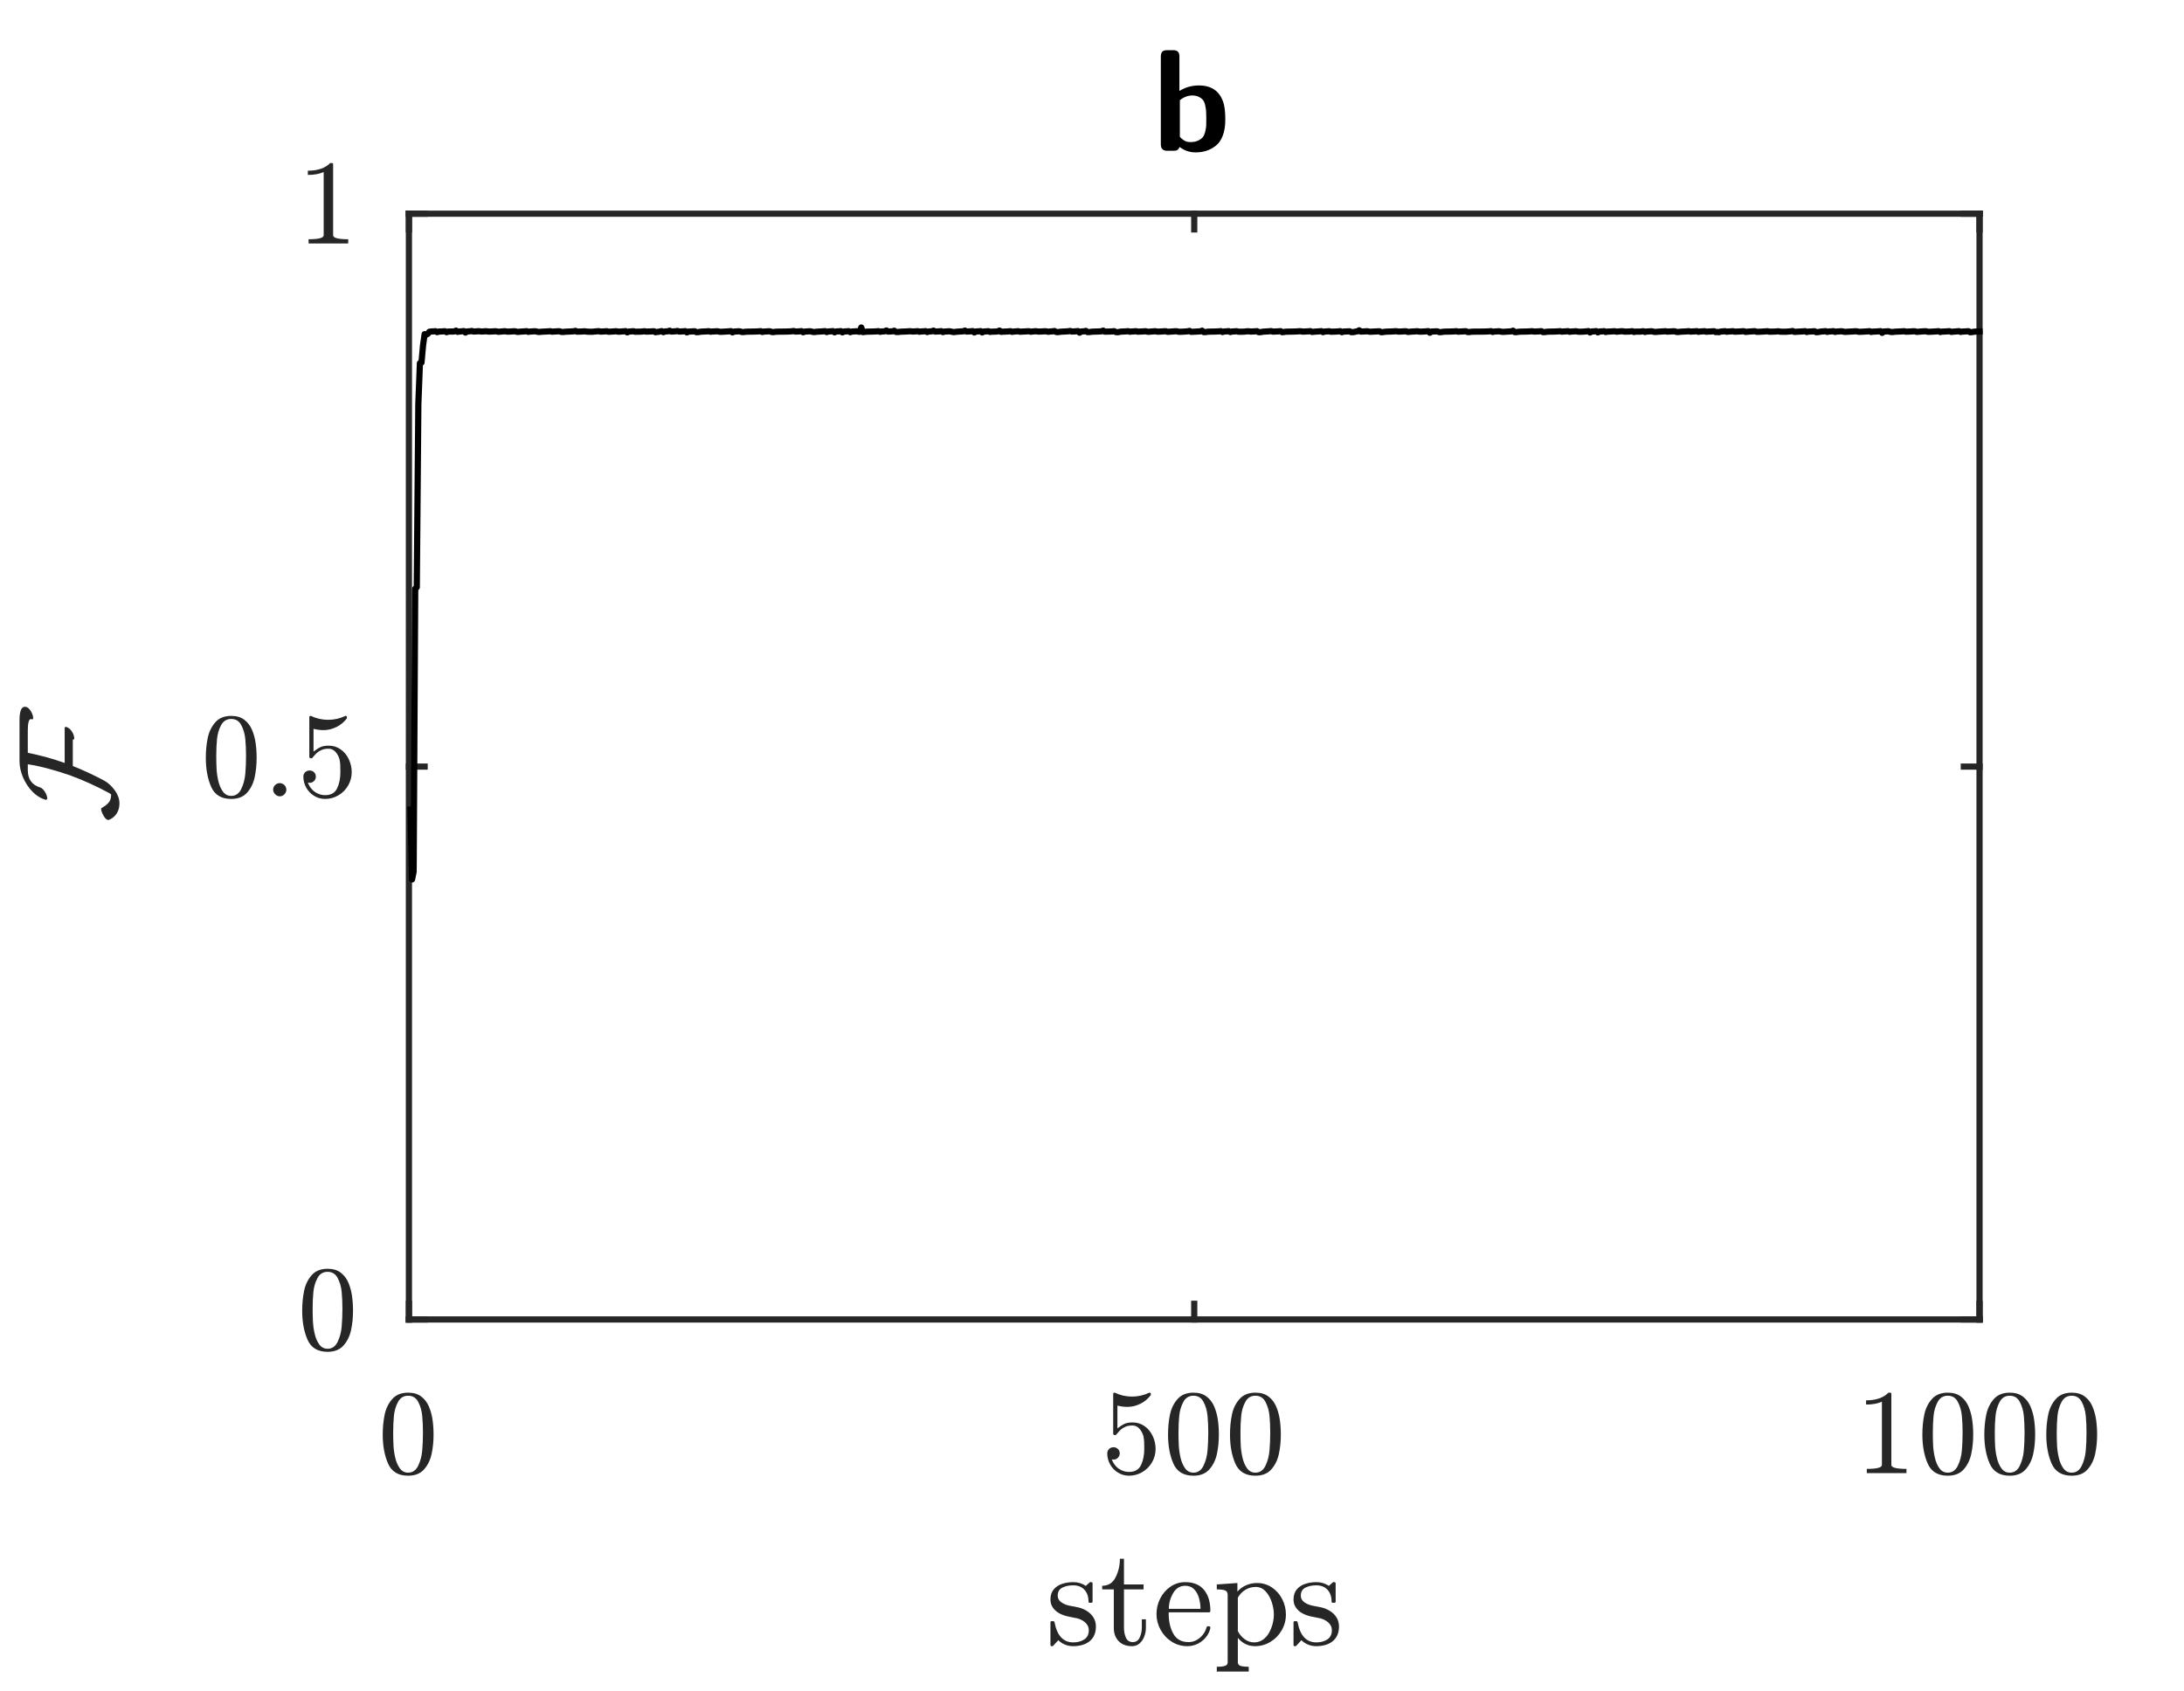 <?xml version="1.0" encoding="UTF-8" standalone="no"?>
<svg
   style="fill-opacity:1; color-rendering:auto; color-interpolation:auto; text-rendering:auto; stroke:black; stroke-linecap:square; stroke-miterlimit:10; shape-rendering:auto; stroke-opacity:1; fill:black; stroke-dasharray:none; font-weight:normal; stroke-width:1; font-family:'Dialog'; font-style:normal; stroke-linejoin:miter; font-size:12px; stroke-dashoffset:0; image-rendering:auto;"
   width="235"
   height="182"
   version="1.1"
   id="svg117"
   sodipodi:docname="Flist-ETA95-GAMMA90.svg"
   inkscape:export-filename="Flist-ETA95-GAMMA90.pdf"
   inkscape:export-xdpi="600"
   inkscape:export-ydpi="600"
   inkscape:version="1.2.2 (732a01da63, 2022-12-09)"
   xmlns:inkscape="http://www.inkscape.org/namespaces/inkscape"
   xmlns:sodipodi="http://sodipodi.sourceforge.net/DTD/sodipodi-0.dtd"
   xmlns="http://www.w3.org/2000/svg"
   xmlns:svg="http://www.w3.org/2000/svg">
  <rect width="100%" height="100%" fill="#808080" stroke="none"/>
  <sodipodi:namedview
     id="namedview119"
     pagecolor="#ffffff"
     bordercolor="#000000"
     borderopacity="0.25"
     inkscape:showpageshadow="2"
     inkscape:pageopacity="0.0"
     inkscape:pagecheckerboard="0"
     inkscape:deskcolor="#d1d1d1"
     showgrid="false"
     inkscape:zoom="4.5549451"
     inkscape:cx="117.45476"
     inkscape:cy="91.109771"
     inkscape:window-width="1920"
     inkscape:window-height="1009"
     inkscape:window-x="-8"
     inkscape:window-y="-8"
     inkscape:window-maximized="1"
     inkscape:current-layer="svg117" />
  <!--Generated by the Batik Graphics2D SVG Generator-->
  <defs
     id="genericDefs" />
  <g
     id="g115">
    <defs
       id="defs1">
      <clipPath
         clipPathUnits="userSpaceOnUse"
         id="clipPath1">
        <path
           d="M0 0 L235 0 L235 182 L0 182 L0 0 Z"
           id="path3" />
      </clipPath>
    </defs>
    <g
       style="fill:white; stroke:white;"
       id="g9">
      <rect
         x="0"
         y="0"
         width="235"
         style="clip-path:url(#clipPath1); stroke:none;"
         height="182"
         clip-path="url(#clipPath1)"
         id="rect7" />
    </g>
    <g
       style="fill:white; text-rendering:optimizeSpeed; color-rendering:optimizeSpeed; image-rendering:optimizeSpeed; shape-rendering:crispEdges; stroke:white; color-interpolation:sRGB;"
       id="g15">
      <rect
         x="0"
         width="235"
         height="182"
         y="0"
         style="stroke:none;"
         id="rect11" />
      <path
         style="stroke:none;"
         d="M44 142 L213 142 L213 23 L44 23 Z"
         id="path13" />
    </g>
    <g
       style="fill:rgb(38,38,38); text-rendering:geometricPrecision; image-rendering:optimizeQuality; color-rendering:optimizeQuality; stroke-linejoin:round; stroke:rgb(38,38,38); color-interpolation:linearRGB; stroke-width:0.667;"
       id="g33">
      <line
         y2="142"
         style="fill:none;"
         x1="44"
         x2="213"
         y1="142"
         id="line17" />
      <line
         y2="23"
         style="fill:none;"
         x1="44"
         x2="213"
         y1="23"
         id="line19" />
      <line
         y2="140.31"
         style="fill:none;"
         x1="44"
         x2="44"
         y1="142"
         id="line21" />
      <line
         y2="140.31"
         style="fill:none;"
         x1="128.5"
         x2="128.5"
         y1="142"
         id="line23" />
      <line
         y2="140.31"
         style="fill:none;"
         x1="213"
         x2="213"
         y1="142"
         id="line25" />
      <line
         y2="24.69"
         style="fill:none;"
         x1="44"
         x2="44"
         y1="23"
         id="line27" />
      <line
         y2="24.69"
         style="fill:none;"
         x1="128.5"
         x2="128.5"
         y1="23"
         id="line29" />
      <line
         y2="24.69"
         style="fill:none;"
         x1="213"
         x2="213"
         y1="23"
         id="line31" />
    </g>
    <g
       transform="translate(44,147.333)"
       style="font-size:13.333px; fill:rgb(38,38,38); text-rendering:geometricPrecision; image-rendering:optimizeQuality; color-rendering:optimizeQuality; font-family:'mwa_cmr10'; stroke:rgb(38,38,38); color-interpolation:linearRGB;"
       id="g37">
      <path
         style="stroke:none;"
         d="M-0.083 11.481 Q-1.677 11.481 -2.247 10.169 Q-2.818 8.856 -2.818 7.059 Q-2.818 5.919 -2.615 4.926 Q-2.412 3.934 -1.802 3.239 Q-1.193 2.544 -0.083 2.544 Q0.776 2.544 1.323 2.958 Q1.87 3.372 2.151 4.036 Q2.432 4.7 2.542 5.458 Q2.651 6.216 2.651 7.059 Q2.651 8.169 2.44 9.145 Q2.229 10.122 1.628 10.802 Q1.026 11.481 -0.083 11.481 ZM-0.083 11.153 Q0.635 11.153 0.995 10.411 Q1.354 9.669 1.432 8.762 Q1.51 7.856 1.51 6.841 Q1.51 5.872 1.432 5.044 Q1.354 4.216 1.003 3.544 Q0.651 2.872 -0.083 2.872 Q-0.818 2.872 -1.177 3.551 Q-1.536 4.231 -1.615 5.051 Q-1.693 5.872 -1.693 6.841 Q-1.693 7.575 -1.661 8.216 Q-1.63 8.856 -1.474 9.536 Q-1.318 10.216 -0.982 10.684 Q-0.646 11.153 -0.083 11.153 Z"
         id="path35" />
    </g>
    <g
       transform="translate(128.5,147.333)"
       style="font-size:13.333px; fill:rgb(38,38,38); text-rendering:geometricPrecision; image-rendering:optimizeQuality; color-rendering:optimizeQuality; font-family:'mwa_cmr10'; stroke:rgb(38,38,38); color-interpolation:linearRGB;"
       id="g45">
      <path
         style="stroke:none;"
         d="M-8.875 9.716 Q-8.734 10.106 -8.461 10.419 Q-8.188 10.731 -7.805 10.903 Q-7.422 11.075 -7.016 11.075 Q-6.078 11.075 -5.727 10.341 Q-5.375 9.606 -5.375 8.575 Q-5.375 8.122 -5.391 7.817 Q-5.406 7.513 -5.469 7.216 Q-5.594 6.763 -5.899 6.419 Q-6.203 6.075 -6.641 6.075 Q-7.078 6.075 -7.391 6.208 Q-7.703 6.341 -7.899 6.52 Q-8.094 6.7 -8.25 6.895 Q-8.406 7.091 -8.438 7.106 L-8.578 7.106 Q-8.609 7.106 -8.664 7.067 Q-8.719 7.028 -8.719 6.981 L-8.719 2.638 Q-8.719 2.606 -8.672 2.575 Q-8.625 2.544 -8.578 2.544 L-8.547 2.544 Q-7.672 2.966 -6.688 2.966 Q-5.719 2.966 -4.828 2.544 L-4.781 2.544 Q-4.75 2.544 -4.711 2.575 Q-4.672 2.606 -4.672 2.638 L-4.672 2.763 Q-4.672 2.825 -4.688 2.825 Q-5.141 3.419 -5.812 3.747 Q-6.484 4.075 -7.188 4.075 Q-7.719 4.075 -8.266 3.934 L-8.266 6.388 Q-7.828 6.044 -7.492 5.895 Q-7.156 5.747 -6.625 5.747 Q-5.906 5.747 -5.336 6.153 Q-4.766 6.559 -4.461 7.223 Q-4.156 7.888 -4.156 8.591 Q-4.156 9.372 -4.539 10.036 Q-4.922 10.7 -5.586 11.091 Q-6.25 11.481 -7.016 11.481 Q-7.656 11.481 -8.195 11.153 Q-8.734 10.825 -9.047 10.27 Q-9.359 9.716 -9.359 9.075 Q-9.359 8.794 -9.164 8.606 Q-8.969 8.419 -8.688 8.419 Q-8.406 8.419 -8.211 8.606 Q-8.016 8.794 -8.016 9.075 Q-8.016 9.356 -8.211 9.552 Q-8.406 9.747 -8.688 9.747 Q-8.734 9.747 -8.789 9.739 Q-8.844 9.731 -8.875 9.716 Z"
         id="path39" />
      <path
         style="stroke:none;"
         d="M-0.083 11.481 Q-1.677 11.481 -2.247 10.169 Q-2.818 8.856 -2.818 7.059 Q-2.818 5.919 -2.615 4.926 Q-2.412 3.934 -1.802 3.239 Q-1.193 2.544 -0.083 2.544 Q0.776 2.544 1.323 2.958 Q1.87 3.372 2.151 4.036 Q2.432 4.7 2.542 5.458 Q2.651 6.216 2.651 7.059 Q2.651 8.169 2.44 9.145 Q2.229 10.122 1.628 10.802 Q1.026 11.481 -0.083 11.481 ZM-0.083 11.153 Q0.635 11.153 0.995 10.411 Q1.354 9.669 1.432 8.762 Q1.51 7.856 1.51 6.841 Q1.51 5.872 1.432 5.044 Q1.354 4.216 1.003 3.544 Q0.651 2.872 -0.083 2.872 Q-0.818 2.872 -1.177 3.551 Q-1.536 4.231 -1.615 5.051 Q-1.693 5.872 -1.693 6.841 Q-1.693 7.575 -1.661 8.216 Q-1.63 8.856 -1.474 9.536 Q-1.318 10.216 -0.982 10.684 Q-0.646 11.153 -0.083 11.153 Z"
         id="path41" />
      <path
         style="stroke:none;"
         d="M6.583 11.481 Q4.99 11.481 4.419 10.169 Q3.849 8.856 3.849 7.059 Q3.849 5.919 4.052 4.926 Q4.255 3.934 4.865 3.239 Q5.474 2.544 6.583 2.544 Q7.443 2.544 7.99 2.958 Q8.537 3.372 8.818 4.036 Q9.099 4.7 9.208 5.458 Q9.318 6.216 9.318 7.059 Q9.318 8.169 9.107 9.145 Q8.896 10.122 8.294 10.802 Q7.693 11.481 6.583 11.481 ZM6.583 11.153 Q7.302 11.153 7.662 10.411 Q8.021 9.669 8.099 8.762 Q8.177 7.856 8.177 6.841 Q8.177 5.872 8.099 5.044 Q8.021 4.216 7.669 3.544 Q7.318 2.872 6.583 2.872 Q5.849 2.872 5.49 3.551 Q5.13 4.231 5.052 5.051 Q4.974 5.872 4.974 6.841 Q4.974 7.575 5.005 8.216 Q5.037 8.856 5.193 9.536 Q5.349 10.216 5.685 10.684 Q6.021 11.153 6.583 11.153 Z"
         id="path43" />
    </g>
    <g
       transform="translate(213,147.333)"
       style="font-size:13.333px; fill:rgb(38,38,38); text-rendering:geometricPrecision; image-rendering:optimizeQuality; color-rendering:optimizeQuality; font-family:'mwa_cmr10'; stroke:rgb(38,38,38); color-interpolation:linearRGB;"
       id="g55">
      <path
         style="stroke:none;"
         d="M-12.13 11.2 L-12.13 10.747 Q-10.505 10.747 -10.505 10.325 L-10.505 3.513 Q-11.177 3.825 -12.208 3.825 L-12.208 3.372 Q-10.615 3.372 -9.802 2.544 L-9.615 2.544 Q-9.568 2.544 -9.529 2.575 Q-9.49 2.606 -9.49 2.653 L-9.49 10.325 Q-9.49 10.747 -7.865 10.747 L-7.865 11.2 L-12.13 11.2 Z"
         id="path47" />
      <path
         style="stroke:none;"
         d="M-3.417 11.481 Q-5.01 11.481 -5.581 10.169 Q-6.151 8.856 -6.151 7.059 Q-6.151 5.919 -5.948 4.926 Q-5.745 3.934 -5.135 3.239 Q-4.526 2.544 -3.417 2.544 Q-2.557 2.544 -2.01 2.958 Q-1.464 3.372 -1.182 4.036 Q-0.901 4.7 -0.792 5.458 Q-0.682 6.216 -0.682 7.059 Q-0.682 8.169 -0.893 9.145 Q-1.104 10.122 -1.706 10.802 Q-2.307 11.481 -3.417 11.481 ZM-3.417 11.153 Q-2.698 11.153 -2.339 10.411 Q-1.979 9.669 -1.901 8.762 Q-1.823 7.856 -1.823 6.841 Q-1.823 5.872 -1.901 5.044 Q-1.979 4.216 -2.331 3.544 Q-2.682 2.872 -3.417 2.872 Q-4.151 2.872 -4.51 3.551 Q-4.87 4.231 -4.948 5.051 Q-5.026 5.872 -5.026 6.841 Q-5.026 7.575 -4.995 8.216 Q-4.964 8.856 -4.807 9.536 Q-4.651 10.216 -4.315 10.684 Q-3.979 11.153 -3.417 11.153 Z"
         id="path49" />
      <path
         style="stroke:none;"
         d="M3.25 11.481 Q1.656 11.481 1.086 10.169 Q0.516 8.856 0.516 7.059 Q0.516 5.919 0.719 4.926 Q0.922 3.934 1.531 3.239 Q2.141 2.544 3.25 2.544 Q4.109 2.544 4.656 2.958 Q5.203 3.372 5.484 4.036 Q5.766 4.7 5.875 5.458 Q5.984 6.216 5.984 7.059 Q5.984 8.169 5.773 9.145 Q5.562 10.122 4.961 10.802 Q4.359 11.481 3.25 11.481 ZM3.25 11.153 Q3.969 11.153 4.328 10.411 Q4.688 9.669 4.766 8.762 Q4.844 7.856 4.844 6.841 Q4.844 5.872 4.766 5.044 Q4.688 4.216 4.336 3.544 Q3.984 2.872 3.25 2.872 Q2.516 2.872 2.156 3.551 Q1.797 4.231 1.719 5.051 Q1.641 5.872 1.641 6.841 Q1.641 7.575 1.672 8.216 Q1.703 8.856 1.859 9.536 Q2.016 10.216 2.352 10.684 Q2.688 11.153 3.25 11.153 Z"
         id="path51" />
      <path
         style="stroke:none;"
         d="M9.917 11.481 Q8.323 11.481 7.753 10.169 Q7.182 8.856 7.182 7.059 Q7.182 5.919 7.385 4.926 Q7.589 3.934 8.198 3.239 Q8.807 2.544 9.917 2.544 Q10.776 2.544 11.323 2.958 Q11.87 3.372 12.151 4.036 Q12.432 4.7 12.542 5.458 Q12.651 6.216 12.651 7.059 Q12.651 8.169 12.44 9.145 Q12.229 10.122 11.628 10.802 Q11.026 11.481 9.917 11.481 ZM9.917 11.153 Q10.635 11.153 10.995 10.411 Q11.354 9.669 11.432 8.762 Q11.51 7.856 11.51 6.841 Q11.51 5.872 11.432 5.044 Q11.354 4.216 11.003 3.544 Q10.651 2.872 9.917 2.872 Q9.182 2.872 8.823 3.551 Q8.464 4.231 8.385 5.051 Q8.307 5.872 8.307 6.841 Q8.307 7.575 8.339 8.216 Q8.37 8.856 8.526 9.536 Q8.682 10.216 9.018 10.684 Q9.354 11.153 9.917 11.153 Z"
         id="path53" />
    </g>
    <g
       transform="translate(128.5,164.667)"
       style="font-size:14.667px; fill:rgb(38,38,38); text-rendering:geometricPrecision; image-rendering:optimizeQuality; color-rendering:optimizeQuality; font-family:'mwa_cmr10'; stroke:rgb(38,38,38); color-interpolation:linearRGB;"
       id="g67">
      <path
         style="stroke:none;"
         d="M-15.47 12.367 L-15.47 9.914 Q-15.47 9.804 -15.345 9.804 L-15.158 9.804 Q-15.064 9.804 -15.033 9.914 Q-14.627 12.086 -13.017 12.086 Q-12.314 12.086 -11.83 11.765 Q-11.345 11.445 -11.345 10.773 Q-11.345 10.289 -11.72 9.953 Q-12.095 9.617 -12.611 9.492 L-13.611 9.289 Q-14.111 9.179 -14.525 8.953 Q-14.939 8.726 -15.205 8.351 Q-15.47 7.976 -15.47 7.476 Q-15.47 6.804 -15.127 6.39 Q-14.783 5.976 -14.22 5.789 Q-13.658 5.601 -13.017 5.601 Q-12.252 5.601 -11.674 6.007 L-11.252 5.632 Q-11.252 5.601 -11.174 5.601 L-11.064 5.601 Q-11.017 5.601 -10.978 5.64 Q-10.939 5.679 -10.939 5.726 L-10.939 7.679 Q-10.939 7.82 -11.064 7.82 L-11.252 7.82 Q-11.377 7.82 -11.377 7.679 Q-11.377 6.898 -11.814 6.421 Q-12.252 5.945 -13.033 5.945 Q-13.705 5.945 -14.197 6.195 Q-14.689 6.445 -14.689 7.054 Q-14.689 7.476 -14.338 7.742 Q-13.986 8.007 -13.502 8.117 L-12.486 8.32 Q-11.986 8.429 -11.541 8.711 Q-11.095 8.992 -10.838 9.414 Q-10.58 9.836 -10.58 10.367 Q-10.58 10.914 -10.759 11.312 Q-10.939 11.711 -11.275 11.976 Q-11.611 12.242 -12.064 12.367 Q-12.517 12.492 -13.017 12.492 Q-13.955 12.492 -14.627 11.851 L-15.174 12.445 Q-15.174 12.492 -15.252 12.492 L-15.345 12.492 Q-15.47 12.492 -15.47 12.367 Z"
         id="path57" />
      <path
         style="stroke:none;"
         d="M-8.654 10.523 L-8.654 6.382 L-9.904 6.382 L-9.904 5.992 Q-8.92 5.992 -8.459 5.078 Q-7.998 4.164 -7.998 3.086 L-7.56 3.086 L-7.56 5.851 L-5.451 5.851 L-5.451 6.382 L-7.56 6.382 L-7.56 10.492 Q-7.56 11.117 -7.349 11.586 Q-7.138 12.054 -6.607 12.054 Q-6.091 12.054 -5.865 11.554 Q-5.638 11.054 -5.638 10.492 L-5.638 9.601 L-5.201 9.601 L-5.201 10.523 Q-5.201 10.992 -5.373 11.445 Q-5.545 11.898 -5.88 12.195 Q-6.216 12.492 -6.701 12.492 Q-7.607 12.492 -8.13 11.953 Q-8.654 11.414 -8.654 10.523 Z"
         id="path59" />
      <path
         style="stroke:none;"
         d="M-0.747 12.492 Q-1.669 12.492 -2.427 12.007 Q-3.185 11.523 -3.622 10.726 Q-4.06 9.929 -4.06 9.039 Q-4.06 8.148 -3.661 7.359 Q-3.263 6.57 -2.552 6.086 Q-1.841 5.601 -0.966 5.601 Q-0.263 5.601 0.245 5.828 Q0.753 6.054 1.081 6.468 Q1.409 6.882 1.573 7.437 Q1.737 7.992 1.737 8.664 Q1.737 8.851 1.597 8.851 L-2.747 8.851 L-2.747 9.023 Q-2.747 10.257 -2.247 11.156 Q-1.747 12.054 -0.607 12.054 Q-0.153 12.054 0.237 11.843 Q0.628 11.632 0.917 11.273 Q1.206 10.914 1.315 10.492 Q1.331 10.445 1.37 10.398 Q1.409 10.351 1.456 10.351 L1.597 10.351 Q1.737 10.351 1.737 10.554 Q1.534 11.398 0.831 11.945 Q0.128 12.492 -0.747 12.492 ZM-2.732 8.476 L0.675 8.476 Q0.675 7.914 0.518 7.336 Q0.362 6.757 -0.005 6.375 Q-0.372 5.992 -0.966 5.992 Q-1.81 5.992 -2.271 6.789 Q-2.732 7.586 -2.732 8.476 Z"
         id="path61" />
      <path
         style="stroke:none;"
         d="M2.428 15.226 L2.428 14.711 Q2.943 14.711 3.271 14.625 Q3.599 14.539 3.599 14.226 L3.599 6.992 Q3.599 6.586 3.303 6.484 Q3.006 6.382 2.428 6.382 L2.428 5.851 L4.646 5.695 L4.646 6.617 Q5.053 6.164 5.599 5.929 Q6.146 5.695 6.756 5.695 Q7.646 5.695 8.357 6.171 Q9.068 6.648 9.467 7.429 Q9.865 8.211 9.865 9.086 Q9.865 9.992 9.42 10.773 Q8.975 11.554 8.209 12.023 Q7.443 12.492 6.537 12.492 Q5.443 12.492 4.693 11.601 L4.693 14.226 Q4.693 14.539 5.021 14.625 Q5.349 14.711 5.865 14.711 L5.865 15.226 L2.428 15.226 ZM4.693 10.867 Q4.959 11.398 5.428 11.742 Q5.896 12.086 6.443 12.086 Q6.959 12.086 7.365 11.812 Q7.771 11.539 8.037 11.07 Q8.303 10.601 8.435 10.086 Q8.568 9.57 8.568 9.086 Q8.568 8.476 8.35 7.781 Q8.131 7.086 7.686 6.601 Q7.24 6.117 6.615 6.117 Q6.006 6.117 5.498 6.429 Q4.99 6.742 4.693 7.273 L4.693 10.867 Z"
         id="path63" />
      <path
         style="stroke:none;"
         d="M10.685 12.367 L10.685 9.914 Q10.685 9.804 10.81 9.804 L10.998 9.804 Q11.091 9.804 11.123 9.914 Q11.529 12.086 13.138 12.086 Q13.841 12.086 14.326 11.765 Q14.81 11.445 14.81 10.773 Q14.81 10.289 14.435 9.953 Q14.06 9.617 13.545 9.492 L12.545 9.289 Q12.045 9.179 11.63 8.953 Q11.216 8.726 10.951 8.351 Q10.685 7.976 10.685 7.476 Q10.685 6.804 11.029 6.39 Q11.373 5.976 11.935 5.789 Q12.498 5.601 13.138 5.601 Q13.904 5.601 14.482 6.007 L14.904 5.632 Q14.904 5.601 14.982 5.601 L15.091 5.601 Q15.138 5.601 15.177 5.64 Q15.216 5.679 15.216 5.726 L15.216 7.679 Q15.216 7.82 15.091 7.82 L14.904 7.82 Q14.779 7.82 14.779 7.679 Q14.779 6.898 14.341 6.421 Q13.904 5.945 13.123 5.945 Q12.451 5.945 11.959 6.195 Q11.466 6.445 11.466 7.054 Q11.466 7.476 11.818 7.742 Q12.17 8.007 12.654 8.117 L13.67 8.32 Q14.17 8.429 14.615 8.711 Q15.06 8.992 15.318 9.414 Q15.576 9.836 15.576 10.367 Q15.576 10.914 15.396 11.312 Q15.216 11.711 14.88 11.976 Q14.545 12.242 14.091 12.367 Q13.638 12.492 13.138 12.492 Q12.201 12.492 11.529 11.851 L10.982 12.445 Q10.982 12.492 10.904 12.492 L10.81 12.492 Q10.685 12.492 10.685 12.367 Z"
         id="path65" />
    </g>
    <g
       style="fill:rgb(38,38,38); text-rendering:geometricPrecision; image-rendering:optimizeQuality; color-rendering:optimizeQuality; stroke-linejoin:round; stroke:rgb(38,38,38); color-interpolation:linearRGB; stroke-width:0.667;"
       id="g85">
      <line
         y2="23"
         style="fill:none;"
         x1="44"
         x2="44"
         y1="142"
         id="line69" />
      <line
         y2="23"
         style="fill:none;"
         x1="213"
         x2="213"
         y1="142"
         id="line71" />
      <line
         y2="142"
         style="fill:none;"
         x1="44"
         x2="45.69"
         y1="142"
         id="line73" />
      <line
         y2="82.5"
         style="fill:none;"
         x1="44"
         x2="45.69"
         y1="82.5"
         id="line75" />
      <line
         y2="23"
         style="fill:none;"
         x1="44"
         x2="45.69"
         y1="23"
         id="line77" />
      <line
         y2="142"
         style="fill:none;"
         x1="213"
         x2="211.31"
         y1="142"
         id="line79" />
      <line
         y2="82.5"
         style="fill:none;"
         x1="213"
         x2="211.31"
         y1="82.5"
         id="line81" />
      <line
         y2="23"
         style="fill:none;"
         x1="213"
         x2="211.31"
         y1="23"
         id="line83" />
    </g>
    <g
       transform="translate(38.667,142)"
       style="font-size:13.333px; fill:rgb(38,38,38); text-rendering:geometricPrecision; image-rendering:optimizeQuality; color-rendering:optimizeQuality; font-family:'mwa_cmr10'; stroke:rgb(38,38,38); color-interpolation:linearRGB;"
       id="g89">
      <path
         style="stroke:none;"
         d="M-3.417 3.481 Q-5.01 3.481 -5.581 2.169 Q-6.151 0.856 -6.151 -0.941 Q-6.151 -2.081 -5.948 -3.074 Q-5.745 -4.066 -5.135 -4.761 Q-4.526 -5.456 -3.417 -5.456 Q-2.557 -5.456 -2.01 -5.042 Q-1.464 -4.628 -1.182 -3.964 Q-0.901 -3.3 -0.792 -2.542 Q-0.682 -1.784 -0.682 -0.941 Q-0.682 0.169 -0.893 1.145 Q-1.104 2.122 -1.706 2.801 Q-2.307 3.481 -3.417 3.481 ZM-3.417 3.153 Q-2.698 3.153 -2.339 2.411 Q-1.979 1.669 -1.901 0.762 Q-1.823 -0.144 -1.823 -1.159 Q-1.823 -2.128 -1.901 -2.956 Q-1.979 -3.784 -2.331 -4.456 Q-2.682 -5.128 -3.417 -5.128 Q-4.151 -5.128 -4.51 -4.449 Q-4.87 -3.769 -4.948 -2.949 Q-5.026 -2.128 -5.026 -1.159 Q-5.026 -0.425 -4.995 0.216 Q-4.964 0.856 -4.807 1.536 Q-4.651 2.216 -4.315 2.684 Q-3.979 3.153 -3.417 3.153 Z"
         id="path87" />
    </g>
    <g
       transform="translate(38.667,82.5)"
       style="font-size:13.333px; fill:rgb(38,38,38); text-rendering:geometricPrecision; image-rendering:optimizeQuality; color-rendering:optimizeQuality; font-family:'mwa_cmr10'; stroke:rgb(38,38,38); color-interpolation:linearRGB;"
       id="g97">
      <path
         style="stroke:none;"
         d="M-13.787 3.481 Q-15.381 3.481 -15.951 2.169 Q-16.521 0.856 -16.521 -0.941 Q-16.521 -2.081 -16.318 -3.074 Q-16.115 -4.066 -15.506 -4.761 Q-14.896 -5.456 -13.787 -5.456 Q-12.928 -5.456 -12.381 -5.042 Q-11.834 -4.628 -11.553 -3.964 Q-11.271 -3.3 -11.162 -2.542 Q-11.053 -1.784 -11.053 -0.941 Q-11.053 0.169 -11.264 1.145 Q-11.475 2.122 -12.076 2.801 Q-12.678 3.481 -13.787 3.481 ZM-13.787 3.153 Q-13.068 3.153 -12.709 2.411 Q-12.35 1.669 -12.271 0.762 Q-12.193 -0.144 -12.193 -1.159 Q-12.193 -2.128 -12.271 -2.956 Q-12.35 -3.784 -12.701 -4.456 Q-13.053 -5.128 -13.787 -5.128 Q-14.521 -5.128 -14.881 -4.449 Q-15.24 -3.769 -15.318 -2.949 Q-15.396 -2.128 -15.396 -1.159 Q-15.396 -0.425 -15.365 0.216 Q-15.334 0.856 -15.178 1.536 Q-15.021 2.216 -14.685 2.684 Q-14.35 3.153 -13.787 3.153 Z"
         id="path91" />
      <path
         style="stroke:none;"
         d="M-9.277 2.481 Q-9.277 2.184 -9.058 1.981 Q-8.839 1.778 -8.558 1.778 Q-8.386 1.778 -8.214 1.872 Q-8.042 1.966 -7.949 2.138 Q-7.855 2.309 -7.855 2.481 Q-7.855 2.763 -8.066 2.981 Q-8.277 3.2 -8.558 3.2 Q-8.839 3.2 -9.058 2.981 Q-9.277 2.763 -9.277 2.481 Z"
         id="path93" />
      <path
         style="stroke:none;"
         d="M-5.542 1.716 Q-5.401 2.106 -5.128 2.419 Q-4.854 2.731 -4.471 2.903 Q-4.089 3.075 -3.682 3.075 Q-2.745 3.075 -2.393 2.341 Q-2.042 1.606 -2.042 0.575 Q-2.042 0.122 -2.057 -0.183 Q-2.073 -0.487 -2.135 -0.784 Q-2.26 -1.238 -2.565 -1.581 Q-2.87 -1.925 -3.307 -1.925 Q-3.745 -1.925 -4.057 -1.792 Q-4.37 -1.659 -4.565 -1.48 Q-4.76 -1.3 -4.917 -1.105 Q-5.073 -0.909 -5.104 -0.894 L-5.245 -0.894 Q-5.276 -0.894 -5.331 -0.933 Q-5.385 -0.972 -5.385 -1.019 L-5.385 -5.362 Q-5.385 -5.394 -5.339 -5.425 Q-5.292 -5.456 -5.245 -5.456 L-5.214 -5.456 Q-4.339 -5.034 -3.354 -5.034 Q-2.385 -5.034 -1.495 -5.456 L-1.448 -5.456 Q-1.417 -5.456 -1.378 -5.425 Q-1.339 -5.394 -1.339 -5.362 L-1.339 -5.237 Q-1.339 -5.175 -1.354 -5.175 Q-1.807 -4.581 -2.479 -4.253 Q-3.151 -3.925 -3.854 -3.925 Q-4.385 -3.925 -4.932 -4.066 L-4.932 -1.613 Q-4.495 -1.956 -4.159 -2.105 Q-3.823 -2.253 -3.292 -2.253 Q-2.573 -2.253 -2.003 -1.847 Q-1.432 -1.441 -1.128 -0.777 Q-0.823 -0.113 -0.823 0.591 Q-0.823 1.372 -1.206 2.036 Q-1.589 2.7 -2.253 3.091 Q-2.917 3.481 -3.682 3.481 Q-4.323 3.481 -4.862 3.153 Q-5.401 2.825 -5.714 2.27 Q-6.026 1.716 -6.026 1.075 Q-6.026 0.794 -5.831 0.606 Q-5.635 0.419 -5.354 0.419 Q-5.073 0.419 -4.878 0.606 Q-4.682 0.794 -4.682 1.075 Q-4.682 1.356 -4.878 1.552 Q-5.073 1.747 -5.354 1.747 Q-5.401 1.747 -5.456 1.739 Q-5.51 1.731 -5.542 1.716 Z"
         id="path95" />
    </g>
    <g
       transform="translate(38.667,23)"
       style="font-size:13.333px; fill:rgb(38,38,38); text-rendering:geometricPrecision; image-rendering:optimizeQuality; color-rendering:optimizeQuality; font-family:'mwa_cmr10'; stroke:rgb(38,38,38); color-interpolation:linearRGB;"
       id="g101">
      <path
         style="stroke:none;"
         d="M-5.464 3.2 L-5.464 2.747 Q-3.839 2.747 -3.839 2.325 L-3.839 -4.487 Q-4.51 -4.175 -5.542 -4.175 L-5.542 -4.628 Q-3.948 -4.628 -3.135 -5.456 L-2.948 -5.456 Q-2.901 -5.456 -2.862 -5.425 Q-2.823 -5.394 -2.823 -5.347 L-2.823 2.325 Q-2.823 2.747 -1.198 2.747 L-1.198 3.2 L-5.464 3.2 Z"
         id="path99" />
    </g>
    <g
       transform="translate(17.63,82.5) rotate(-90)"
       style="font-size:14.667px; fill:rgb(38,38,38); text-rendering:geometricPrecision; image-rendering:optimizeQuality; color-rendering:optimizeQuality; font-family:'mwa_cmsy10'; stroke:rgb(38,38,38); color-interpolation:linearRGB;"
       id="g105">
      <path
         style="stroke:none;"
         d="M-5.749 -5.952 Q-5.749 -6.218 -5.319 -6.468 Q-4.89 -6.718 -4.608 -6.749 L-4.515 -6.749 Q-4.468 -6.718 -4.272 -6.405 Q-4.077 -6.093 -3.796 -5.882 Q-3.515 -5.671 -2.999 -5.671 Q-2.89 -5.796 -2.827 -5.921 Q-1.749 -7.921 -0.983 -9.983 Q-0.577 -11.124 -0.249 -12.327 Q0.079 -13.53 0.251 -14.639 L-0.374 -14.639 Q-1.874 -14.639 -2.265 -13.249 Q-2.405 -12.983 -2.741 -12.78 Q-3.077 -12.577 -3.39 -12.546 L-3.483 -12.546 Q-3.577 -12.624 -3.577 -12.702 Q-3.358 -13.499 -2.687 -14.147 Q-2.015 -14.796 -1.132 -15.163 Q-0.249 -15.53 0.579 -15.53 L4.985 -15.53 Q6.439 -15.53 6.439 -14.952 Q6.439 -14.624 6.04 -14.358 Q5.642 -14.093 5.267 -14.061 L5.189 -14.061 Q5.079 -14.108 5.079 -14.139 Q5.095 -14.186 5.103 -14.241 Q5.11 -14.296 5.11 -14.311 Q5.11 -14.639 3.86 -14.639 L1.485 -14.639 Q1.063 -12.546 0.392 -10.671 L4.173 -10.671 Q4.282 -10.624 4.282 -10.546 Q4.189 -10.186 3.837 -9.936 Q3.485 -9.686 3.095 -9.639 L3.001 -9.639 Q2.892 -9.702 2.892 -9.764 L2.892 -9.796 L0.064 -9.796 Q-0.608 -8.108 -1.499 -6.436 Q-1.874 -5.764 -2.562 -5.272 Q-3.249 -4.78 -3.937 -4.78 L-4.015 -4.78 Q-4.608 -4.78 -5.077 -5.093 Q-5.546 -5.405 -5.749 -5.952 Z"
         id="path103" />
    </g>
    <g
       transform="translate(128.5,20.227)"
       style="font-size:14.667px; text-rendering:geometricPrecision; image-rendering:optimizeQuality; color-rendering:optimizeQuality; font-family:'CMU Sans Serif'; color-interpolation:linearRGB; font-weight:bold;"
       id="g109">
      <path
         style="stroke:none;"
         d="M-3.594 -4.688 L-3.594 -14.141 Q-3.594 -14.469 -3.453 -14.648 Q-3.312 -14.828 -2.906 -14.828 L-2.25 -14.828 Q-1.594 -14.828 -1.594 -14.172 L-1.594 -10.438 Q-0.641 -11.031 0.5 -11.031 Q2.641 -11.031 3.188 -9.016 Q3.344 -8.375 3.344 -7.359 Q3.344 -6.344 3.07 -5.625 Q2.797 -4.906 2.305 -4.531 Q1.812 -4.156 1.289 -3.992 Q0.766 -3.828 0.141 -3.828 Q-0.812 -3.828 -1.562 -4.406 Q-1.688 -4.172 -1.812 -4.086 Q-1.938 -4 -2.219 -4 L-2.906 -4 Q-3.594 -4 -3.594 -4.688 ZM-1.547 -5.516 L-1.5 -5.453 Q-1.438 -5.391 -1.414 -5.367 Q-1.391 -5.344 -1.328 -5.289 Q-1.266 -5.234 -1.219 -5.203 Q-1.172 -5.172 -1.094 -5.117 Q-1.016 -5.062 -0.953 -5.039 Q-0.891 -5.016 -0.797 -4.984 Q-0.703 -4.953 -0.602 -4.945 Q-0.5 -4.938 -0.375 -4.938 Q0.109 -4.938 0.445 -5.109 Q0.781 -5.281 0.938 -5.484 Q1.094 -5.688 1.188 -6.086 Q1.281 -6.484 1.289 -6.719 Q1.297 -6.953 1.297 -7.391 Q1.297 -7.469 1.297 -7.516 Q1.297 -7.953 1.281 -8.219 Q1.266 -8.484 1.188 -8.859 Q1.109 -9.234 0.961 -9.438 Q0.812 -9.641 0.508 -9.797 Q0.203 -9.953 -0.203 -9.953 Q-0.922 -9.953 -1.547 -9.438 L-1.547 -5.516 Z"
         id="path107" />
    </g>
    <g
       style="stroke-linecap:butt; text-rendering:geometricPrecision; color-rendering:optimizeQuality; image-rendering:optimizeQuality; stroke-linejoin:round; color-interpolation:linearRGB; stroke-width:0.667;"
       id="g113">
      <path
         d="M44.169 87.132 L44.338 94.641 L44.507 93.797 L44.676 63.362 L44.845 63.203 L45.014 43.482 L45.183 39.082 L45.352 39.017 L45.521 37.155 L45.69 35.961 L45.859 36.017 L46.028 35.932 L46.197 35.708 L46.366 35.68 L46.535 35.67 L46.704 35.66 L46.873 35.647 L47.042 35.745 L47.211 35.685 L47.38 35.678 L47.549 35.67 L47.718 35.659 L47.887 35.648 L48.056 35.749 L48.225 35.684 L48.394 35.68 L48.563 35.677 L48.732 35.683 L48.901 35.662 L49.07 35.582 L49.239 35.713 L49.408 35.68 L49.577 35.666 L49.746 35.651 L49.915 35.632 L50.084 35.789 L50.253 35.672 L50.422 35.663 L50.591 35.649 L50.76 35.619 L50.929 35.678 L51.098 35.671 L51.267 35.661 L51.436 35.646 L51.605 35.651 L51.774 35.678 L51.943 35.671 L52.112 35.661 L52.281 35.646 L52.45 35.666 L52.619 35.685 L52.788 35.679 L52.957 35.672 L53.126 35.662 L53.295 35.648 L53.464 35.672 L53.633 35.708 L53.802 35.69 L53.971 35.675 L54.14 35.662 L54.309 35.646 L54.478 35.673 L54.647 35.69 L54.816 35.682 L54.985 35.673 L55.154 35.663 L55.323 35.649 L55.492 35.668 L55.661 35.718 L55.83 35.71 L55.999 35.69 L56.168 35.681 L56.337 35.67 L56.506 35.658 L56.675 35.642 L56.844 35.714 L57.013 35.683 L57.182 35.674 L57.351 35.664 L57.52 35.651 L57.689 35.665 L57.858 35.712 L58.027 35.724 L58.196 35.707 L58.365 35.695 L58.534 35.685 L58.703 35.678 L58.872 35.67 L59.041 35.659 L59.21 35.643 L59.379 35.696 L59.548 35.682 L59.717 35.674 L59.886 35.664 L60.055 35.651 L60.224 35.656 L60.393 35.716 L60.562 35.729 L60.731 35.71 L60.9 35.696 L61.069 35.687 L61.238 35.68 L61.407 35.674 L61.576 35.665 L61.745 35.652 L61.914 35.608 L62.083 35.691 L62.252 35.686 L62.421 35.682 L62.59 35.677 L62.759 35.666 L62.928 35.655 L63.097 35.685 L63.266 35.694 L63.435 35.702 L63.604 35.703 L63.773 35.702 L63.942 35.68 L64.111 35.666 L64.28 35.65 L64.449 35.644 L64.618 35.688 L64.787 35.679 L64.956 35.671 L65.125 35.66 L65.294 35.645 L65.463 35.7 L65.632 35.696 L65.801 35.684 L65.97 35.673 L66.139 35.662 L66.308 35.646 L66.477 35.689 L66.646 35.692 L66.815 35.678 L66.984 35.667 L67.153 35.654 L67.322 35.636 L67.491 35.771 L67.66 35.684 L67.829 35.672 L67.998 35.66 L68.167 35.645 L68.336 35.704 L68.505 35.695 L68.674 35.696 L68.843 35.691 L69.012 35.686 L69.181 35.667 L69.35 35.649 L69.519 35.685 L69.688 35.683 L69.857 35.677 L70.026 35.671 L70.195 35.661 L70.364 35.651 L70.533 35.753 L70.702 35.72 L70.871 35.709 L71.04 35.661 L71.209 35.637 L71.378 35.747 L71.547 35.674 L71.716 35.665 L71.885 35.652 L72.054 35.589 L72.223 35.679 L72.392 35.673 L72.561 35.663 L72.73 35.65 L72.899 35.618 L73.068 35.681 L73.237 35.675 L73.406 35.667 L73.575 35.655 L73.744 35.637 L73.913 35.772 L74.082 35.686 L74.251 35.679 L74.42 35.67 L74.589 35.66 L74.758 35.652 L74.927 35.746 L75.096 35.747 L75.265 35.719 L75.434 35.692 L75.603 35.683 L75.772 35.677 L75.941 35.669 L76.11 35.658 L76.279 35.642 L76.448 35.701 L76.617 35.679 L76.786 35.672 L76.955 35.663 L77.124 35.649 L77.293 35.67 L77.462 35.706 L77.631 35.709 L77.8 35.696 L77.969 35.688 L78.138 35.678 L78.307 35.668 L78.476 35.655 L78.645 35.637 L78.814 35.772 L78.983 35.683 L79.152 35.675 L79.321 35.665 L79.49 35.653 L79.659 35.674 L79.828 35.73 L79.997 35.734 L80.166 35.709 L80.335 35.697 L80.504 35.691 L80.673 35.688 L80.842 35.687 L81.011 35.684 L81.18 35.681 L81.349 35.676 L81.518 35.668 L81.687 35.657 L81.856 35.64 L82.025 35.727 L82.194 35.683 L82.363 35.676 L82.532 35.667 L82.701 35.654 L82.87 35.657 L83.039 35.731 L83.208 35.739 L83.377 35.713 L83.546 35.698 L83.715 35.692 L83.884 35.69 L84.053 35.688 L84.222 35.687 L84.391 35.685 L84.56 35.683 L84.729 35.678 L84.898 35.672 L85.067 35.663 L85.236 35.649 L85.405 35.623 L85.574 35.681 L85.743 35.675 L85.912 35.667 L86.081 35.655 L86.25 35.638 L86.419 35.757 L86.588 35.685 L86.757 35.676 L86.926 35.666 L87.095 35.653 L87.264 35.665 L87.433 35.716 L87.602 35.734 L87.771 35.715 L87.94 35.696 L88.109 35.684 L88.278 35.676 L88.447 35.667 L88.616 35.655 L88.785 35.637 L88.954 35.737 L89.123 35.674 L89.292 35.666 L89.461 35.653 L89.63 35.635 L89.799 35.764 L89.968 35.674 L90.137 35.666 L90.306 35.653 L90.475 35.635 L90.644 35.77 L90.813 35.676 L90.982 35.667 L91.151 35.656 L91.32 35.638 L91.489 35.749 L91.658 35.681 L91.827 35.673 L91.996 35.663 L92.165 35.65 L92.334 35.685 L92.503 35.708 L92.672 35.244 L92.841 35.739 L93.01 35.72 L93.179 35.7 L93.348 35.691 L93.517 35.687 L93.686 35.684 L93.855 35.681 L94.024 35.676 L94.193 35.668 L94.362 35.657 L94.531 35.64 L94.7 35.71 L94.869 35.675 L95.038 35.667 L95.207 35.654 L95.376 35.567 L95.545 35.68 L95.714 35.675 L95.883 35.666 L96.052 35.654 L96.221 35.593 L96.39 35.715 L96.559 35.733 L96.728 35.719 L96.897 35.7 L97.066 35.689 L97.235 35.683 L97.404 35.678 L97.573 35.67 L97.742 35.66 L97.911 35.644 L98.08 35.669 L98.249 35.676 L98.418 35.669 L98.587 35.657 L98.756 35.641 L98.925 35.702 L99.094 35.675 L99.263 35.667 L99.432 35.655 L99.601 35.637 L99.77 35.735 L99.939 35.674 L100.108 35.666 L100.277 35.653 L100.446 35.584 L100.615 35.681 L100.784 35.675 L100.953 35.668 L101.122 35.656 L101.291 35.639 L101.46 35.739 L101.629 35.683 L101.798 35.674 L101.967 35.665 L102.136 35.652 L102.305 35.675 L102.474 35.717 L102.643 35.738 L102.812 35.716 L102.981 35.696 L103.15 35.684 L103.319 35.675 L103.488 35.666 L103.657 35.653 L103.826 35.58 L103.995 35.68 L104.164 35.674 L104.333 35.665 L104.502 35.653 L104.671 35.633 L104.84 35.779 L105.009 35.675 L105.178 35.666 L105.347 35.653 L105.516 35.635 L105.685 35.778 L105.854 35.678 L106.023 35.67 L106.192 35.659 L106.361 35.643 L106.53 35.721 L106.699 35.694 L106.868 35.693 L107.037 35.686 L107.206 35.681 L107.375 35.662 L107.544 35.576 L107.713 35.71 L107.882 35.696 L108.051 35.688 L108.22 35.683 L108.389 35.673 L108.558 35.661 L108.727 35.642 L108.896 35.715 L109.065 35.684 L109.234 35.671 L109.403 35.659 L109.572 35.643 L109.741 35.701 L109.91 35.687 L110.079 35.68 L110.248 35.673 L110.417 35.665 L110.586 35.65 L110.755 35.654 L110.924 35.704 L111.093 35.675 L111.262 35.662 L111.431 35.646 L111.6 35.667 L111.769 35.685 L111.938 35.678 L112.107 35.671 L112.276 35.662 L112.445 35.648 L112.614 35.666 L112.783 35.706 L112.952 35.68 L113.121 35.667 L113.29 35.654 L113.459 35.623 L113.628 35.721 L113.797 35.743 L113.966 35.724 L114.135 35.698 L114.304 35.687 L114.473 35.68 L114.642 35.673 L114.811 35.663 L114.98 35.649 L115.149 35.619 L115.318 35.679 L115.487 35.673 L115.656 35.664 L115.825 35.651 L115.994 35.632 L116.163 35.802 L116.332 35.677 L116.501 35.667 L116.67 35.655 L116.839 35.611 L117.008 35.734 L117.177 35.741 L117.346 35.717 L117.515 35.697 L117.684 35.689 L117.853 35.684 L118.022 35.68 L118.191 35.675 L118.36 35.666 L118.529 35.654 L118.698 35.583 L118.867 35.69 L119.036 35.688 L119.205 35.684 L119.374 35.682 L119.543 35.672 L119.712 35.663 L119.881 35.641 L120.05 35.729 L120.219 35.757 L120.388 35.732 L120.557 35.695 L120.726 35.683 L120.895 35.677 L121.064 35.669 L121.233 35.658 L121.402 35.641 L121.571 35.702 L121.74 35.677 L121.909 35.67 L122.078 35.659 L122.247 35.644 L122.416 35.696 L122.585 35.686 L122.754 35.68 L122.923 35.672 L123.092 35.662 L123.261 35.647 L123.43 35.689 L123.599 35.706 L123.768 35.69 L123.937 35.675 L124.106 35.663 L124.275 35.647 L124.444 35.675 L124.613 35.693 L124.782 35.685 L124.951 35.675 L125.12 35.666 L125.289 35.651 L125.458 35.651 L125.627 35.711 L125.796 35.7 L125.965 35.686 L126.134 35.676 L126.303 35.665 L126.472 35.65 L126.641 35.655 L126.81 35.7 L126.979 35.706 L127.148 35.699 L127.317 35.694 L127.486 35.68 L127.655 35.669 L127.824 35.654 L127.993 35.611 L128.162 35.71 L128.331 35.708 L128.5 35.696 L128.669 35.689 L128.838 35.679 L129.007 35.669 L129.176 35.657 L129.345 35.589 L129.514 35.734 L129.683 35.74 L129.852 35.714 L130.021 35.694 L130.19 35.69 L130.359 35.687 L130.528 35.684 L130.697 35.681 L130.866 35.675 L131.035 35.667 L131.204 35.656 L131.373 35.638 L131.542 35.732 L131.711 35.676 L131.88 35.668 L132.049 35.656 L132.218 35.639 L132.387 35.733 L132.556 35.679 L132.725 35.671 L132.894 35.661 L133.063 35.646 L133.232 35.695 L133.401 35.698 L133.57 35.7 L133.739 35.694 L133.908 35.688 L134.077 35.668 L134.246 35.65 L134.415 35.661 L134.584 35.681 L134.753 35.675 L134.922 35.667 L135.091 35.656 L135.26 35.64 L135.429 35.747 L135.598 35.748 L135.767 35.721 L135.936 35.691 L136.105 35.681 L136.274 35.673 L136.443 35.663 L136.612 35.65 L136.781 35.631 L136.95 35.688 L137.119 35.682 L137.288 35.675 L137.457 35.667 L137.626 35.655 L137.795 35.641 L137.964 35.748 L138.133 35.731 L138.302 35.703 L138.471 35.693 L138.64 35.69 L138.809 35.687 L138.978 35.685 L139.147 35.682 L139.316 35.678 L139.485 35.671 L139.654 35.662 L139.823 35.647 L139.992 35.654 L140.161 35.687 L140.33 35.681 L140.499 35.675 L140.668 35.666 L140.837 35.653 L141.006 35.638 L141.175 35.723 L141.344 35.706 L141.513 35.688 L141.682 35.678 L141.851 35.668 L142.02 35.656 L142.189 35.638 L142.358 35.744 L142.527 35.68 L142.696 35.671 L142.865 35.66 L143.034 35.645 L143.203 35.703 L143.372 35.693 L143.541 35.69 L143.71 35.683 L143.879 35.676 L144.048 35.659 L144.217 35.642 L144.386 35.75 L144.555 35.684 L144.724 35.678 L144.893 35.671 L145.062 35.663 L145.231 35.656 L145.4 35.747 L145.569 35.741 L145.738 35.723 L145.907 35.676 L146.076 35.658 L146.245 35.548 L146.414 35.682 L146.583 35.678 L146.752 35.671 L146.921 35.662 L147.09 35.647 L147.259 35.678 L147.428 35.701 L147.597 35.696 L147.766 35.683 L147.935 35.678 L148.104 35.67 L148.273 35.659 L148.442 35.655 L148.611 35.749 L148.78 35.744 L148.949 35.715 L149.118 35.694 L149.287 35.687 L149.456 35.683 L149.625 35.678 L149.794 35.671 L149.963 35.662 L150.132 35.647 L150.301 35.654 L150.47 35.687 L150.639 35.681 L150.808 35.674 L150.977 35.665 L151.146 35.651 L151.315 35.657 L151.484 35.724 L151.653 35.71 L151.822 35.69 L151.991 35.68 L152.16 35.672 L152.329 35.661 L152.498 35.646 L152.667 35.68 L152.836 35.692 L153.005 35.687 L153.174 35.678 L153.343 35.669 L153.512 35.654 L153.681 35.636 L153.85 35.807 L154.019 35.684 L154.188 35.678 L154.357 35.669 L154.526 35.659 L154.695 35.672 L154.864 35.743 L155.033 35.745 L155.202 35.717 L155.371 35.697 L155.54 35.69 L155.709 35.687 L155.878 35.684 L156.047 35.681 L156.216 35.676 L156.385 35.669 L156.554 35.659 L156.723 35.643 L156.892 35.699 L157.061 35.682 L157.23 35.675 L157.399 35.666 L157.568 35.654 L157.737 35.65 L157.906 35.732 L158.075 35.737 L158.244 35.712 L158.413 35.698 L158.582 35.693 L158.751 35.691 L158.92 35.69 L159.089 35.689 L159.258 35.688 L159.427 35.686 L159.596 35.684 L159.765 35.681 L159.934 35.676 L160.103 35.668 L160.272 35.657 L160.441 35.64 L160.61 35.725 L160.779 35.68 L160.948 35.673 L161.117 35.663 L161.286 35.649 L161.455 35.679 L161.624 35.708 L161.793 35.714 L161.962 35.7 L162.131 35.691 L162.3 35.679 L162.469 35.669 L162.638 35.657 L162.807 35.59 L162.976 35.738 L163.145 35.743 L163.314 35.717 L163.483 35.698 L163.652 35.691 L163.821 35.688 L163.99 35.685 L164.159 35.682 L164.328 35.677 L164.497 35.67 L164.666 35.66 L164.835 35.645 L165.004 35.675 L165.173 35.682 L165.342 35.675 L165.511 35.666 L165.68 35.654 L165.849 35.641 L166.018 35.737 L166.187 35.741 L166.356 35.714 L166.525 35.697 L166.694 35.69 L166.863 35.687 L167.032 35.685 L167.201 35.681 L167.37 35.676 L167.539 35.669 L167.708 35.658 L167.877 35.641 L168.046 35.697 L168.215 35.676 L168.384 35.669 L168.553 35.657 L168.722 35.641 L168.891 35.71 L169.06 35.679 L169.229 35.672 L169.398 35.662 L169.567 35.647 L169.736 35.681 L169.905 35.699 L170.074 35.701 L170.243 35.693 L170.412 35.687 L170.581 35.671 L170.75 35.656 L170.919 35.634 L171.088 35.781 L171.257 35.677 L171.426 35.666 L171.595 35.654 L171.764 35.635 L171.933 35.772 L172.102 35.678 L172.271 35.669 L172.44 35.658 L172.609 35.641 L172.778 35.731 L172.947 35.688 L173.116 35.682 L173.285 35.675 L173.454 35.668 L173.623 35.651 L173.792 35.656 L173.961 35.699 L174.13 35.675 L174.299 35.663 L174.468 35.648 L174.637 35.655 L174.806 35.691 L174.975 35.687 L175.144 35.683 L175.313 35.678 L175.482 35.661 L175.651 35.646 L175.82 35.728 L175.989 35.689 L176.158 35.69 L176.327 35.688 L176.496 35.688 L176.665 35.666 L176.834 35.647 L177.003 35.727 L177.172 35.68 L177.341 35.672 L177.51 35.663 L177.679 35.649 L177.848 35.68 L178.017 35.717 L178.186 35.722 L178.355 35.702 L178.524 35.691 L178.693 35.68 L178.862 35.671 L179.031 35.66 L179.2 35.644 L179.369 35.687 L179.538 35.68 L179.707 35.673 L179.876 35.664 L180.045 35.651 L180.214 35.657 L180.383 35.719 L180.552 35.731 L180.721 35.711 L180.89 35.695 L181.059 35.685 L181.228 35.678 L181.397 35.669 L181.566 35.658 L181.735 35.642 L181.904 35.688 L182.073 35.676 L182.242 35.668 L182.411 35.657 L182.58 35.64 L182.749 35.71 L182.918 35.677 L183.087 35.669 L183.256 35.658 L183.425 35.642 L183.594 35.704 L183.763 35.684 L183.932 35.677 L184.101 35.669 L184.27 35.659 L184.439 35.648 L184.608 35.738 L184.777 35.722 L184.946 35.75 L185.115 35.691 L185.284 35.672 L185.453 35.658 L185.622 35.641 L185.791 35.703 L185.96 35.677 L186.129 35.67 L186.298 35.66 L186.467 35.644 L186.636 35.694 L186.805 35.689 L186.974 35.683 L187.143 35.675 L187.312 35.666 L187.481 35.652 L187.65 35.648 L187.819 35.719 L187.988 35.703 L188.157 35.685 L188.326 35.675 L188.495 35.665 L188.664 35.651 L188.833 35.644 L189.002 35.703 L189.171 35.709 L189.34 35.7 L189.509 35.693 L189.678 35.682 L189.847 35.673 L190.016 35.661 L190.185 35.646 L190.354 35.693 L190.523 35.693 L190.692 35.691 L190.861 35.685 L191.03 35.68 L191.199 35.666 L191.368 35.652 L191.537 35.695 L191.706 35.696 L191.875 35.702 L192.044 35.699 L192.213 35.698 L192.382 35.681 L192.551 35.669 L192.72 35.653 L192.889 35.623 L193.058 35.712 L193.227 35.71 L193.396 35.695 L193.565 35.687 L193.734 35.678 L193.903 35.67 L194.072 35.658 L194.241 35.641 L194.41 35.732 L194.579 35.685 L194.748 35.679 L194.917 35.671 L195.086 35.66 L195.255 35.647 L195.424 35.751 L195.593 35.741 L195.762 35.717 L195.931 35.683 L196.1 35.669 L196.269 35.657 L196.438 35.639 L196.607 35.719 L196.776 35.676 L196.945 35.668 L197.114 35.657 L197.283 35.64 L197.452 35.722 L197.621 35.68 L197.79 35.673 L197.959 35.663 L198.128 35.649 L198.297 35.675 L198.466 35.711 L198.635 35.715 L198.804 35.699 L198.973 35.691 L199.142 35.681 L199.311 35.674 L199.48 35.664 L199.649 35.65 L199.818 35.663 L199.987 35.704 L200.156 35.709 L200.325 35.698 L200.494 35.691 L200.663 35.68 L200.832 35.671 L201.001 35.659 L201.17 35.643 L201.339 35.726 L201.508 35.689 L201.677 35.684 L201.846 35.677 L202.015 35.669 L202.184 35.655 L202.353 35.64 L202.522 35.821 L202.691 35.679 L202.86 35.672 L203.029 35.663 L203.198 35.649 L203.367 35.708 L203.536 35.73 L203.705 35.725 L203.874 35.7 L204.043 35.69 L204.212 35.683 L204.381 35.677 L204.55 35.67 L204.719 35.66 L204.888 35.644 L205.057 35.694 L205.226 35.689 L205.395 35.683 L205.564 35.675 L205.733 35.665 L205.902 35.651 L206.071 35.66 L206.24 35.715 L206.409 35.703 L206.578 35.685 L206.747 35.675 L206.916 35.664 L207.085 35.65 L207.254 35.654 L207.423 35.703 L207.592 35.707 L207.761 35.697 L207.93 35.691 L208.099 35.68 L208.268 35.671 L208.437 35.658 L208.606 35.642 L208.775 35.733 L208.944 35.689 L209.113 35.684 L209.282 35.676 L209.451 35.667 L209.62 35.652 L209.789 35.645 L209.958 35.717 L210.127 35.698 L210.296 35.681 L210.465 35.67 L210.634 35.658 L210.803 35.641 L210.972 35.721 L211.141 35.684 L211.31 35.678 L211.479 35.669 L211.648 35.658 L211.817 35.647 L211.986 35.753 L212.155 35.743 L212.324 35.714 L212.493 35.692 L212.662 35.684 L212.831 35.678 L213 35.671"
         style="fill:none; fill-rule:evenodd;"
         id="path111" />
    </g>
  </g>
</svg>
